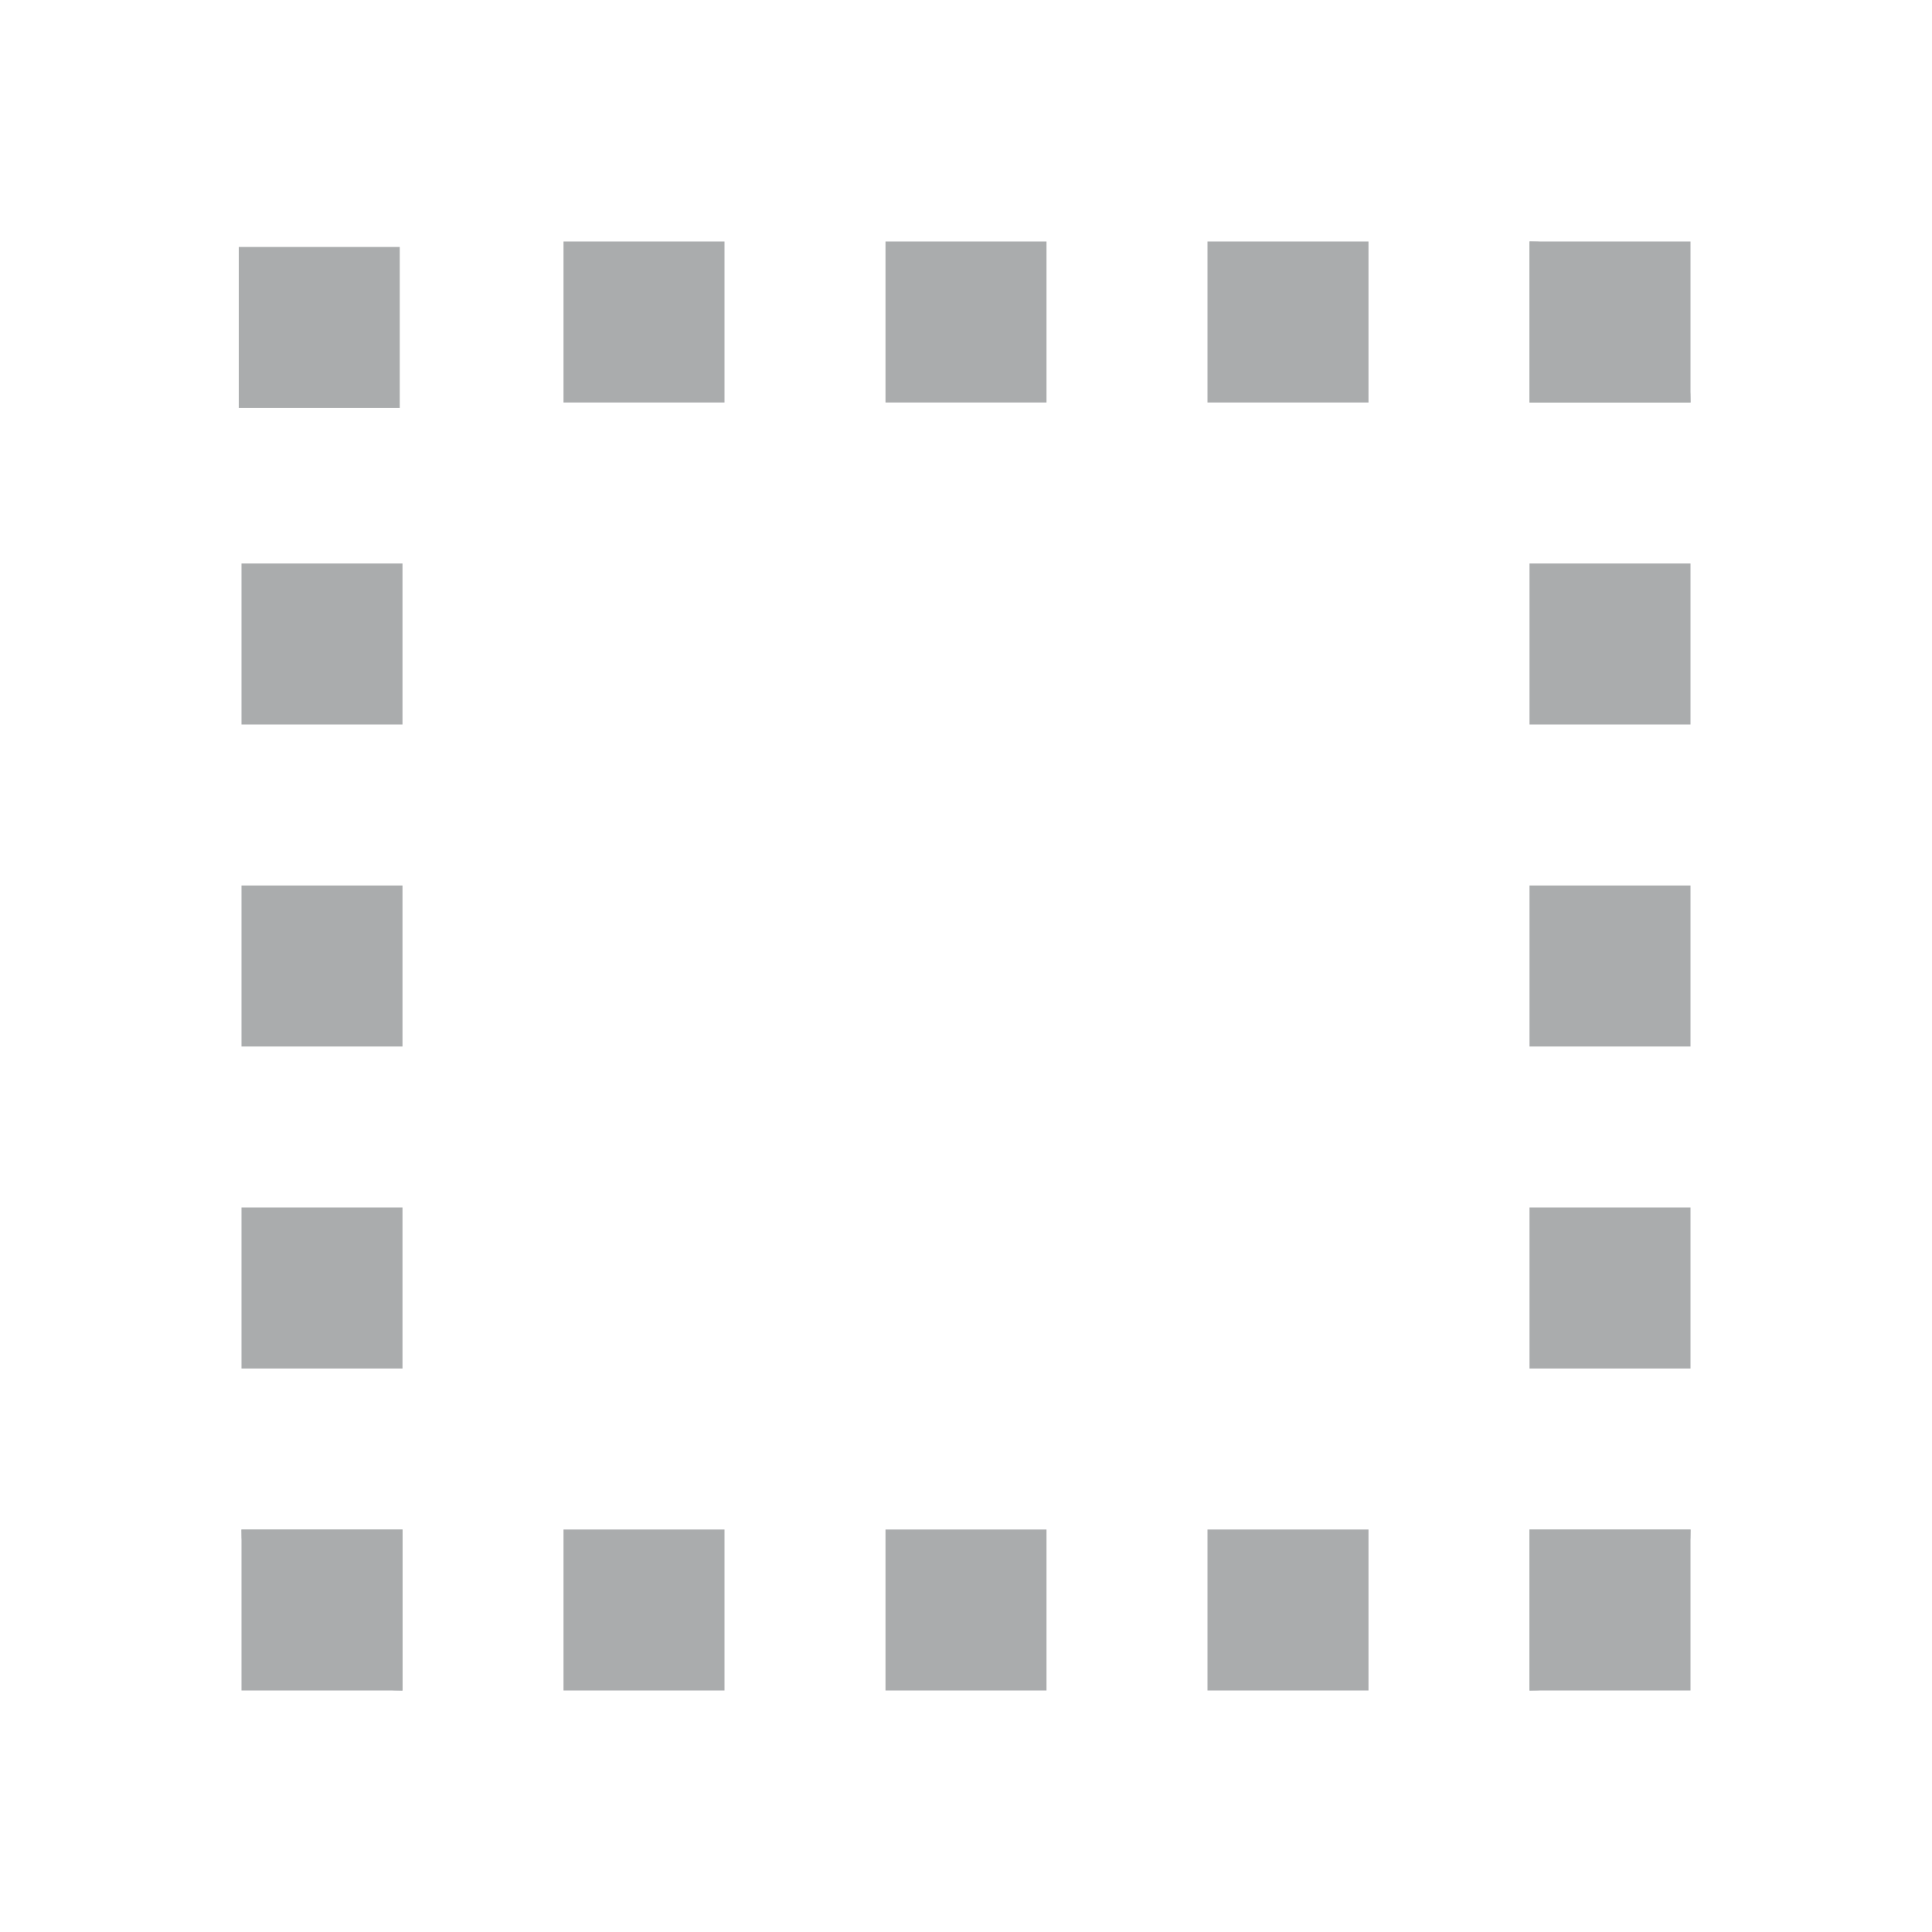 <?xml version="1.0" encoding="UTF-8" standalone="no"?>
<svg
   xmlns:dc="http://purl.org/dc/elements/1.1/"
   xmlns:cc="http://creativecommons.org/ns#"
   xmlns:rdf="http://www.w3.org/1999/02/22-rdf-syntax-ns#"
   xmlns:svg="http://www.w3.org/2000/svg"
   xmlns="http://www.w3.org/2000/svg"
   xmlns:sodipodi="http://sodipodi.sourceforge.net/DTD/sodipodi-0.dtd"
   xmlns:inkscape="http://www.inkscape.org/namespaces/inkscape"
   width="24"
   height="24"
   viewBox="0 0 24 24"
   version="1.1"
   id="svg6"
   sodipodi:docname="select_w.svg"
   inkscape:version="0.92.2 2405546, 2018-03-11">
  <defs
     id="defs10" />
  <sodipodi:namedview
     pagecolor="#ffffff"
     bordercolor="#666666"
     borderopacity="1"
     objecttolerance="10"
     gridtolerance="10"
     guidetolerance="10"
     inkscape:pageopacity="0"
     inkscape:pageshadow="2"
     inkscape:window-width="1366"
     inkscape:window-height="714"
     id="namedview8"
     showgrid="false"
     inkscape:zoom="9.8333333"
     inkscape:cx="-4.5254238"
     inkscape:cy="12"
     inkscape:window-x="0"
     inkscape:window-y="0"
     inkscape:window-maximized="1"
     inkscape:current-layer="svg6" />
  <path
     d="M0 0h24v24H0z"
     fill="none"
     id="path2" />
  <path
     d="M 3,13 H 5 V 11 H 3 Z"
     id="path896"
     style="fill:#aaacad;fill-opacity:1" />
  <path
     d="M 7,21 H 9 V 19 H 7 Z"
     id="path894"
     style="fill:#aaacad;fill-opacity:1" />
  <path
     d="M 3,9 H 5 V 7 H 3 Z"
     id="path892"
     style="fill:#aaacad;fill-opacity:1" />
  <path
     d="m 13,3 h -2 v 2 h 2 z"
     id="path890"
     style="fill:#aaacad;fill-opacity:1" />
  <path
     d="m 19,3 v 2 h 2 C 21,3.9 20.1,3 19,3 Z"
     id="path888"
     style="fill:#aaacad;fill-opacity:1" />
  <path
     d="M 5,21 V 19 H 3 c 0,1.1 0.9,2 2,2 z"
     id="path886"
     style="fill:#aaacad;fill-opacity:1" />
  <path
     d="M 3,17 H 5 V 15 H 3 Z"
     id="path884"
     style="fill:#aaacad;fill-opacity:1" />
  <path
     d="M 9,3 H 7 v 2 h 2 z"
     id="path882"
     style="fill:#aaacad;fill-opacity:1" />
  <path
     d="m 11,21 h 2 v -2 h -2 z"
     id="path880"
     style="fill:#aaacad;fill-opacity:1" />
  <path
     d="m 19,13 h 2 v -2 h -2 z"
     id="path878"
     style="fill:#aaacad;fill-opacity:1" />
  <path
     d="m 19,21 c 1.1,0 2,-0.9 2,-2 h -2 z"
     id="path876"
     style="fill:#aaacad;fill-opacity:1" />
  <path
     d="m 19,9 h 2 V 7 h -2 z"
     id="path874"
     style="fill:#aaacad;fill-opacity:1" />
  <path
     d="m 19,17 h 2 v -2 h -2 z"
     id="path872"
     style="fill:#aaacad;fill-opacity:1" />
  <path
     d="m 15,21 h 2 v -2 h -2 z"
     id="path870"
     style="fill:#aaacad;fill-opacity:1" />
  <path
     d="m 15,5 h 2 V 3 h -2 z"
     id="path868"
     style="fill:#aaacad;fill-opacity:1" />
  <path
     inkscape:connector-curvature="0"
     d="m 4.966,3.068 h -2 v 2 h 2 z"
     id="path882-3"
     style="fill:#aaacad;fill-opacity:1" />
  <path
     inkscape:connector-curvature="0"
     d="m 21,3 h -2 v 2 h 2 z"
     id="path882-6"
     style="fill:#aaacad;fill-opacity:1" />
  <path
     inkscape:connector-curvature="0"
     d="m 21,19 h -2 v 2 h 2 z"
     id="path882-7"
     style="fill:#aaacad;fill-opacity:1" />
  <path
     inkscape:connector-curvature="0"
     d="M 5,19 H 3 v 2 h 2 z"
     id="path882-5"
     style="fill:#aaacad;fill-opacity:1" />
</svg>
